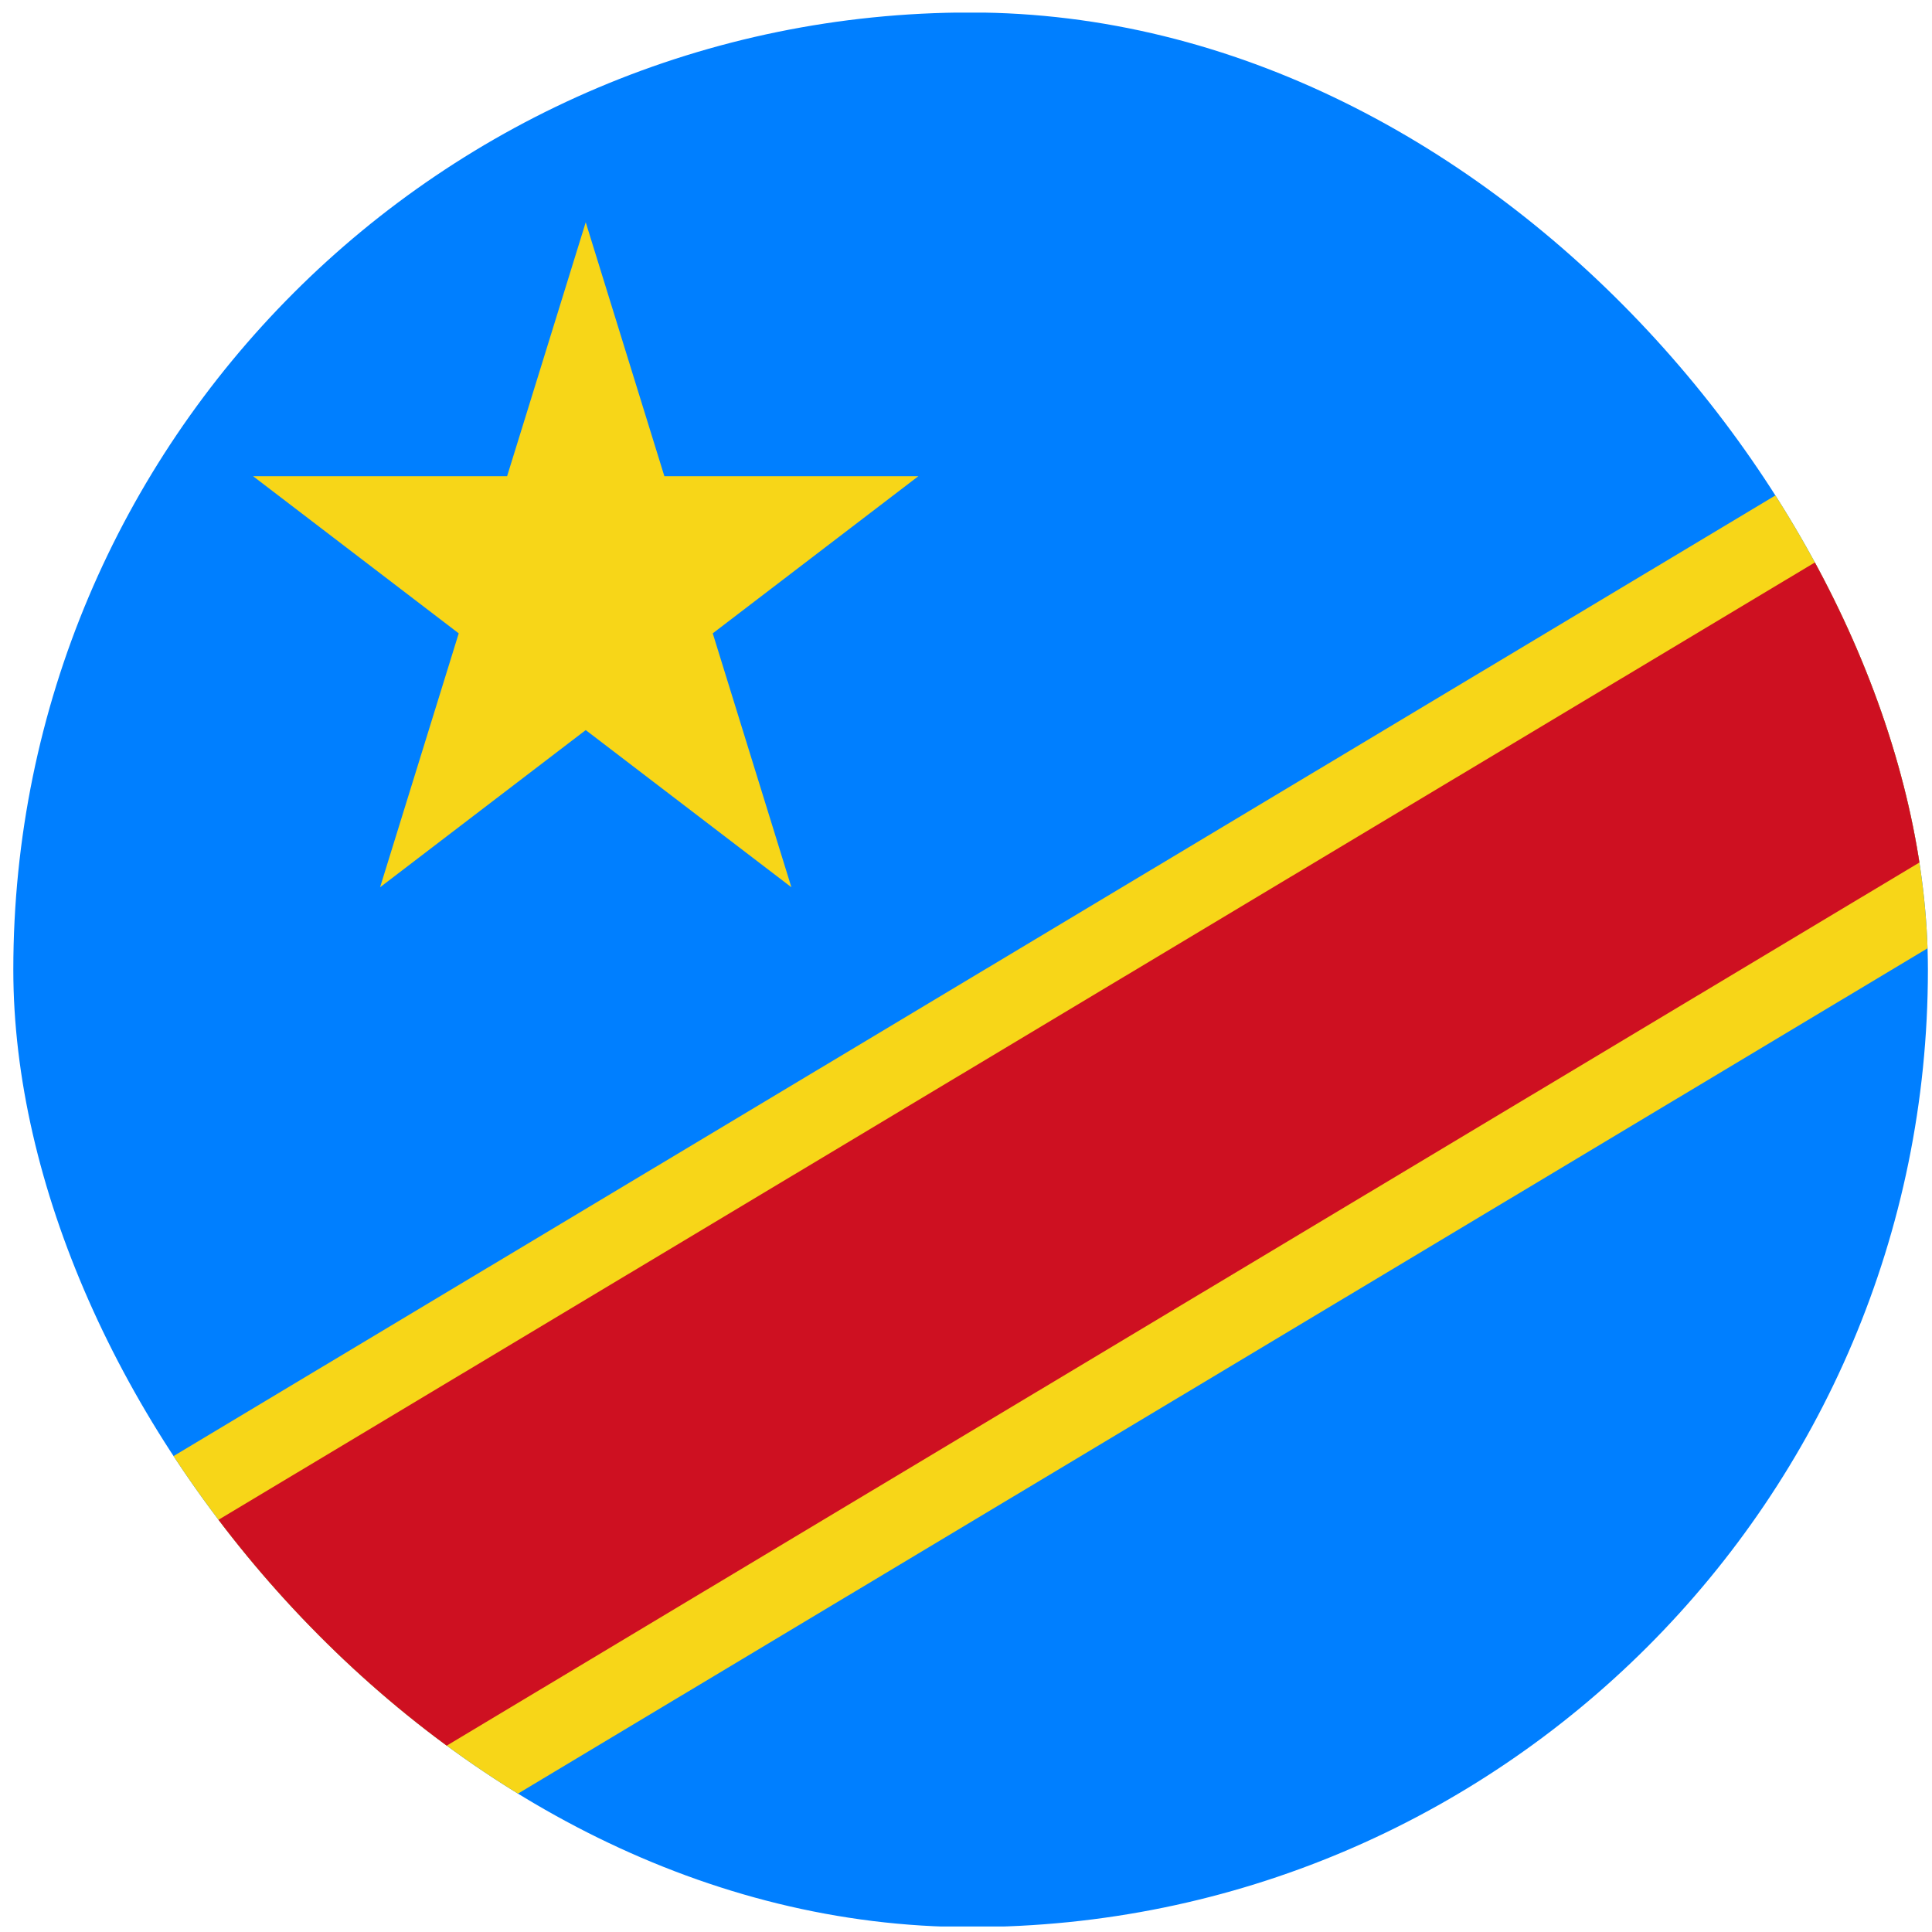 <svg width="111" height="111" viewBox="0 0 111 111" fill="none" xmlns="http://www.w3.org/2000/svg">
<g clip-path="url(#clip0_5158_370564)">
<path d="M0.765 0.725H147.374V110.682H0.765V0.725Z" fill="#007FFF"/>
<path d="M14.539 27.358H29.135L33.652 12.77L38.17 27.358H52.765L40.95 36.388L45.468 50.976L33.652 41.946L21.837 50.976L26.355 36.388L14.539 27.358ZM138.6 6.518L8.284 84.667V110.717H16.972L147.288 32.568V6.518H138.6Z" fill="#F7D618"/>
<path d="M147.288 6.518L8.284 89.877V110.717L147.288 27.358V6.518Z" fill="#CE1021"/>
</g>
<defs>
<clipPath id="clip0_5158_370564">
<rect x="0.765" y="0.717" width="110" height="110" rx="55" fill="white"/>
</clipPath>
</defs>
</svg>
